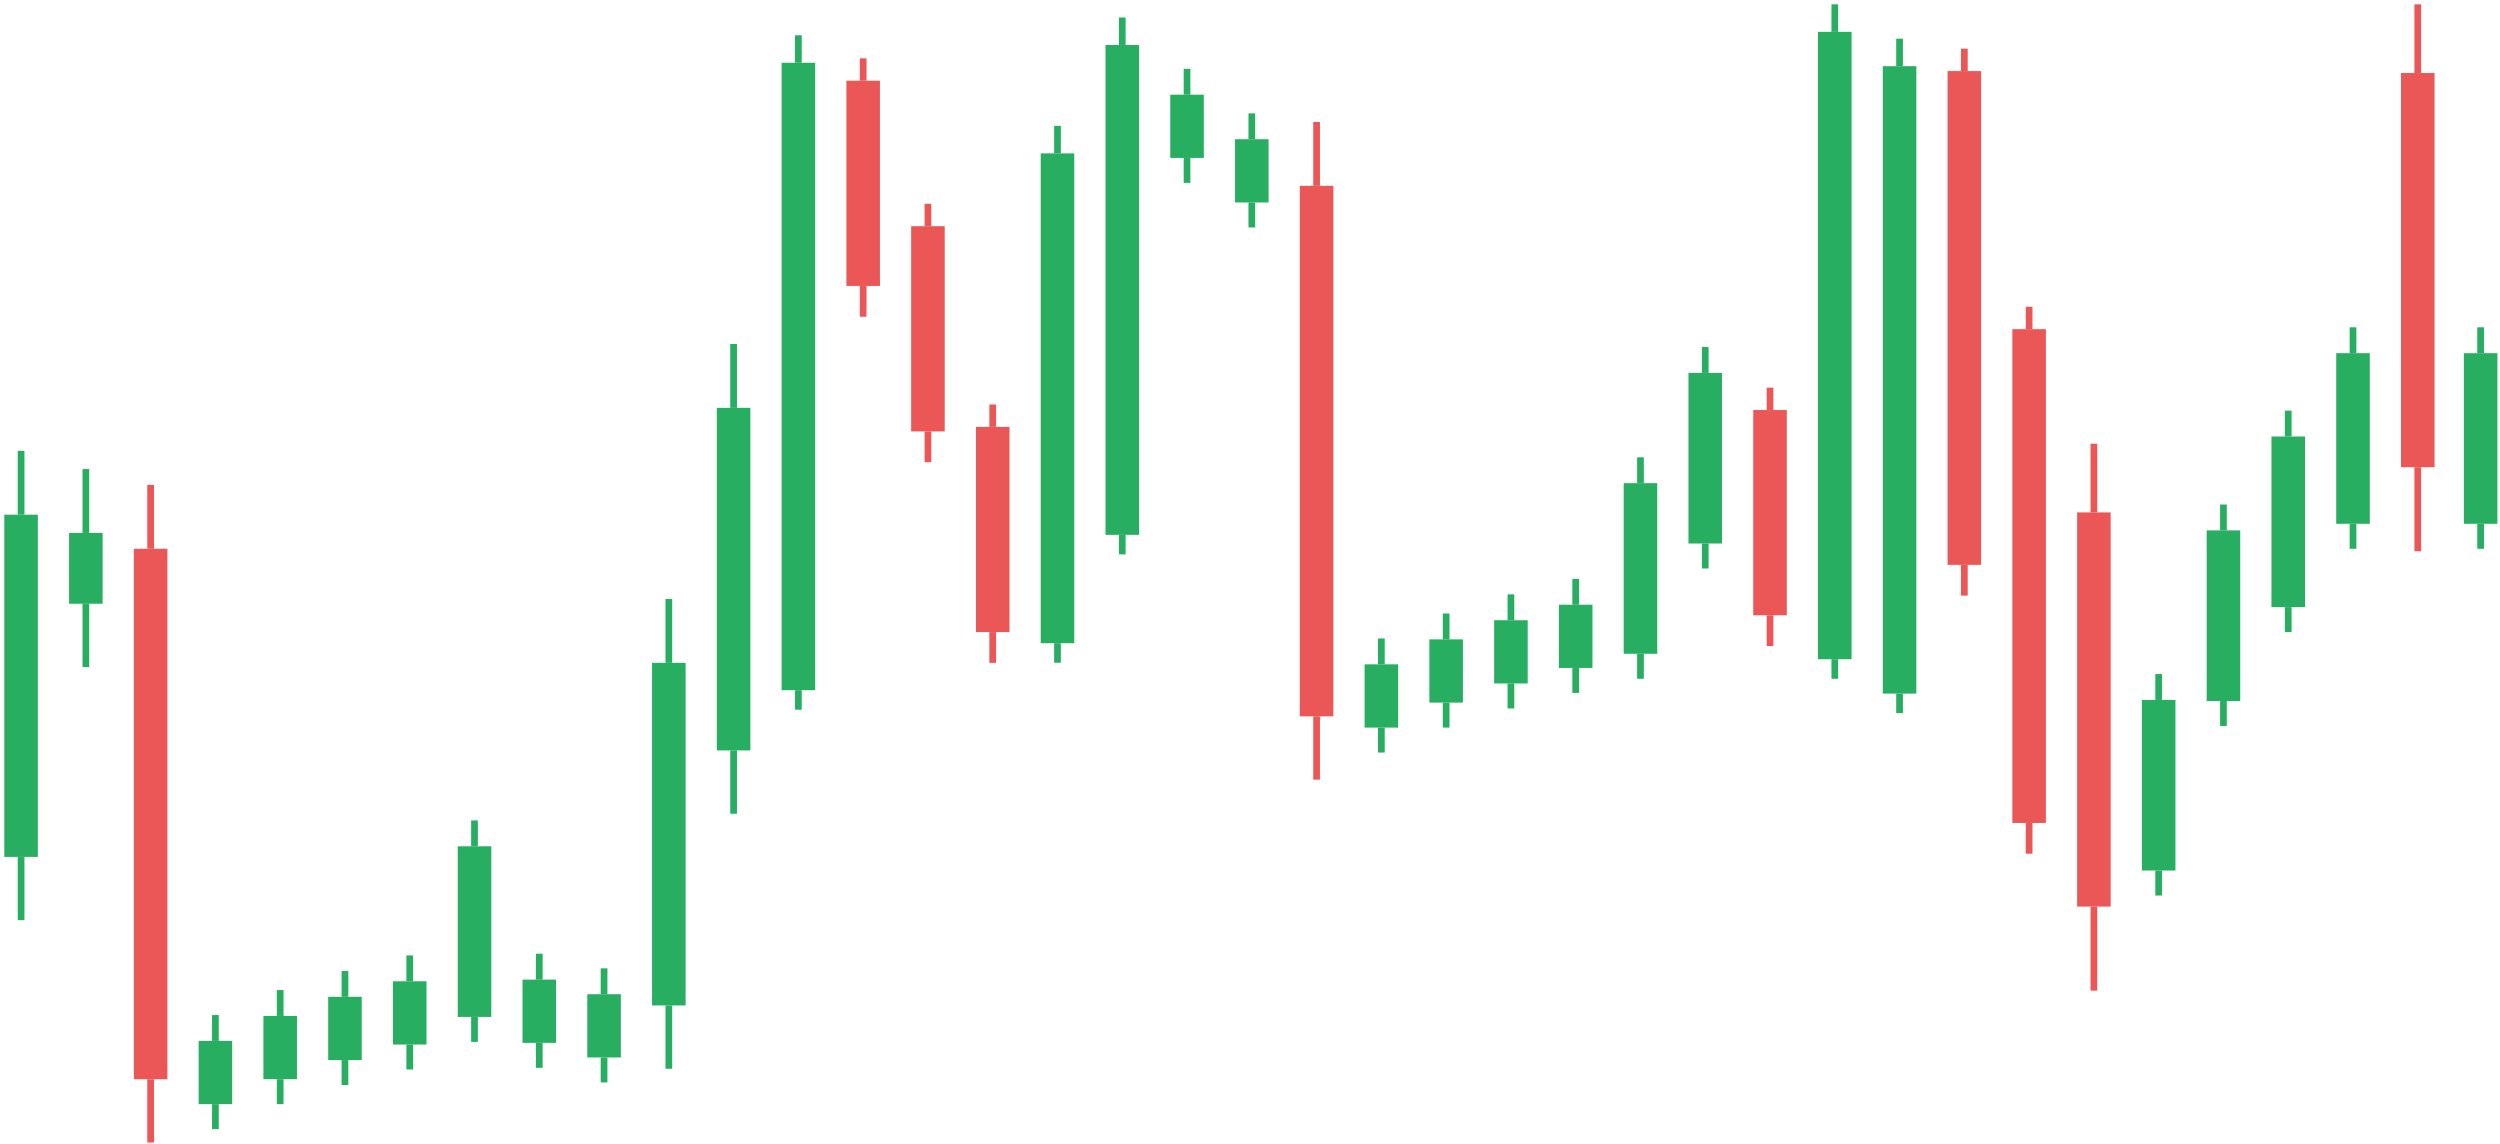 <svg width="529" height="242" viewBox="0 0 529 242" fill="none" xmlns="http://www.w3.org/2000/svg">
<rect x="3.751" y="95.391" width="1.42" height="13.517" fill="#27AE60"/>
<rect x="0.911" y="108.908" width="7.1" height="72.411" fill="#27AE60"/>
<rect x="3.751" y="181.319" width="1.42" height="13.393" fill="#27AE60"/>
<rect x="168.229" y="7.462" width="1.42" height="5.821" fill="#27AE60"/>
<rect x="165.389" y="13.284" width="7.1" height="132.759" fill="#27AE60"/>
<rect x="168.229" y="146.043" width="1.42" height="4.131" fill="#27AE60"/>
<rect x="387.534" y="0.916" width="1.42" height="5.821" fill="#27AE60"/>
<rect x="384.693" y="6.737" width="7.1" height="132.759" fill="#27AE60"/>
<rect x="387.534" y="139.497" width="1.42" height="4.131" fill="#27AE60"/>
<rect x="401.24" y="8.185" width="1.42" height="5.821" fill="#27AE60"/>
<rect x="398.4" y="14.007" width="7.1" height="132.759" fill="#27AE60"/>
<rect x="401.24" y="146.766" width="1.42" height="4.131" fill="#27AE60"/>
<rect x="223.055" y="26.632" width="1.42" height="5.821" fill="#27AE60"/>
<rect x="220.215" y="32.454" width="7.1" height="103.649" fill="#27AE60"/>
<rect x="223.055" y="136.102" width="1.42" height="4.131" fill="#27AE60"/>
<rect x="236.762" y="3.704" width="1.42" height="5.821" fill="#27AE60"/>
<rect x="233.922" y="9.525" width="7.1" height="103.649" fill="#27AE60"/>
<rect x="236.762" y="113.174" width="1.42" height="4.131" fill="#27AE60"/>
<rect x="140.816" y="126.744" width="1.42" height="13.517" fill="#27AE60"/>
<rect x="137.976" y="140.261" width="7.1" height="72.491" fill="#27AE60"/>
<rect x="140.816" y="212.752" width="1.42" height="13.393" fill="#27AE60"/>
<rect x="154.523" y="72.783" width="1.42" height="13.517" fill="#27AE60"/>
<rect x="151.683" y="86.3" width="7.1" height="72.491" fill="#27AE60"/>
<rect x="154.523" y="158.791" width="1.42" height="13.393" fill="#27AE60"/>
<rect x="17.458" y="99.252" width="1.42" height="13.517" fill="#27AE60"/>
<rect x="14.618" y="112.769" width="7.1" height="14.98" fill="#27AE60"/>
<rect x="17.458" y="127.75" width="1.42" height="13.393" fill="#27AE60"/>
<rect x="44.871" y="214.785" width="1.42" height="5.473" fill="#27AE60"/>
<rect x="42.031" y="220.258" width="7.1" height="13.383" fill="#27AE60"/>
<rect x="44.871" y="233.641" width="1.42" height="5.284" fill="#27AE60"/>
<rect x="291.588" y="135.101" width="1.42" height="5.473" fill="#27AE60"/>
<rect x="288.748" y="140.574" width="7.1" height="13.383" fill="#27AE60"/>
<rect x="291.588" y="153.957" width="1.42" height="5.284" fill="#27AE60"/>
<rect x="58.577" y="209.501" width="1.42" height="5.473" fill="#27AE60"/>
<rect x="55.737" y="214.973" width="7.1" height="13.383" fill="#27AE60"/>
<rect x="58.577" y="228.356" width="1.42" height="5.284" fill="#27AE60"/>
<rect x="305.294" y="129.816" width="1.42" height="5.473" fill="#27AE60"/>
<rect x="302.454" y="135.289" width="7.1" height="13.383" fill="#27AE60"/>
<rect x="305.294" y="148.672" width="1.42" height="5.284" fill="#27AE60"/>
<rect x="72.284" y="205.451" width="1.42" height="5.473" fill="#27AE60"/>
<rect x="69.444" y="210.924" width="7.1" height="13.383" fill="#27AE60"/>
<rect x="72.284" y="224.307" width="1.42" height="5.284" fill="#27AE60"/>
<rect x="319.001" y="125.767" width="1.42" height="5.473" fill="#27AE60"/>
<rect x="316.161" y="131.24" width="7.1" height="13.383" fill="#27AE60"/>
<rect x="319.001" y="144.623" width="1.42" height="5.284" fill="#27AE60"/>
<rect x="85.99" y="202.168" width="1.42" height="5.473" fill="#27AE60"/>
<rect x="83.15" y="207.641" width="7.1" height="13.383" fill="#27AE60"/>
<rect x="85.99" y="221.024" width="1.42" height="5.284" fill="#27AE60"/>
<rect x="332.707" y="122.484" width="1.42" height="5.473" fill="#27AE60"/>
<rect x="329.867" y="127.957" width="7.1" height="13.383" fill="#27AE60"/>
<rect x="332.707" y="141.34" width="1.42" height="5.284" fill="#27AE60"/>
<rect x="113.403" y="201.812" width="1.42" height="5.473" fill="#27AE60"/>
<rect x="110.563" y="207.285" width="7.1" height="13.383" fill="#27AE60"/>
<rect x="113.403" y="220.668" width="1.42" height="5.284" fill="#27AE60"/>
<rect x="250.468" y="14.562" width="1.42" height="5.473" fill="#27AE60"/>
<rect x="247.628" y="20.035" width="7.1" height="13.383" fill="#27AE60"/>
<rect x="250.468" y="33.418" width="1.42" height="5.284" fill="#27AE60"/>
<rect x="264.175" y="23.99" width="1.42" height="5.473" fill="#27AE60"/>
<rect x="261.335" y="29.463" width="7.1" height="13.383" fill="#27AE60"/>
<rect x="264.175" y="42.846" width="1.42" height="5.284" fill="#27AE60"/>
<rect x="127.11" y="204.904" width="1.42" height="5.473" fill="#27AE60"/>
<rect x="124.27" y="210.377" width="7.1" height="13.383" fill="#27AE60"/>
<rect x="127.11" y="223.76" width="1.42" height="5.284" fill="#27AE60"/>
<rect x="99.697" y="173.604" width="1.42" height="5.473" fill="#27AE60"/>
<rect x="96.857" y="179.077" width="7.1" height="36.103" fill="#27AE60"/>
<rect x="99.697" y="215.181" width="1.42" height="5.284" fill="#27AE60"/>
<rect x="346.414" y="96.767" width="1.42" height="5.473" fill="#27AE60"/>
<rect x="343.574" y="102.24" width="7.1" height="36.103" fill="#27AE60"/>
<rect x="346.414" y="138.344" width="1.42" height="5.284" fill="#27AE60"/>
<rect x="360.12" y="73.431" width="1.42" height="5.473" fill="#27AE60"/>
<rect x="357.28" y="78.904" width="7.1" height="36.103" fill="#27AE60"/>
<rect x="360.12" y="115.008" width="1.42" height="5.284" fill="#27AE60"/>
<rect x="456.066" y="142.63" width="1.42" height="5.473" fill="#27AE60"/>
<rect x="453.226" y="148.103" width="7.1" height="36.103" fill="#27AE60"/>
<rect x="456.066" y="184.207" width="1.42" height="5.284" fill="#27AE60"/>
<rect x="469.772" y="106.758" width="1.42" height="5.473" fill="#27AE60"/>
<rect x="466.932" y="112.231" width="7.1" height="36.103" fill="#27AE60"/>
<rect x="469.772" y="148.334" width="1.42" height="5.284" fill="#27AE60"/>
<rect x="483.479" y="86.891" width="1.42" height="5.473" fill="#27AE60"/>
<rect x="480.639" y="92.364" width="7.1" height="36.103" fill="#27AE60"/>
<rect x="483.479" y="128.467" width="1.42" height="5.284" fill="#27AE60"/>
<rect x="497.186" y="69.26" width="1.42" height="5.473" fill="#27AE60"/>
<rect x="494.346" y="74.733" width="7.1" height="36.103" fill="#27AE60"/>
<rect x="497.186" y="110.836" width="1.42" height="5.284" fill="#27AE60"/>
<rect x="524.188" y="69.26" width="1.42" height="5.473" fill="#27AE60"/>
<rect x="521.348" y="74.733" width="7.1" height="36.103" fill="#27AE60"/>
<rect x="524.188" y="110.836" width="1.42" height="5.284" fill="#27AE60"/>
<rect x="31.164" y="102.603" width="1.42" height="13.517" fill="#EB5757"/>
<rect x="28.324" y="116.12" width="7.1" height="112.252" fill="#EB5757"/>
<rect x="31.164" y="228.372" width="1.42" height="13.393" fill="#EB5757"/>
<rect x="277.881" y="25.81" width="1.42" height="13.517" fill="#EB5757"/>
<rect x="275.041" y="39.327" width="7.1" height="112.252" fill="#EB5757"/>
<rect x="277.881" y="151.579" width="1.42" height="13.393" fill="#EB5757"/>
<rect x="181.936" y="12.343" width="1.42" height="4.739" fill="#EB5757"/>
<rect x="179.096" y="17.082" width="7.1" height="43.423" fill="#EB5757"/>
<rect x="181.936" y="60.505" width="1.42" height="6.509" fill="#EB5757"/>
<rect x="195.642" y="43.126" width="1.42" height="4.739" fill="#EB5757"/>
<rect x="192.802" y="47.864" width="7.1" height="43.423" fill="#EB5757"/>
<rect x="195.642" y="91.287" width="1.42" height="6.509" fill="#EB5757"/>
<rect x="209.349" y="85.59" width="1.42" height="4.739" fill="#EB5757"/>
<rect x="206.509" y="90.329" width="7.1" height="43.423" fill="#EB5757"/>
<rect x="209.349" y="133.752" width="1.42" height="6.509" fill="#EB5757"/>
<rect x="373.827" y="82.026" width="1.42" height="4.739" fill="#EB5757"/>
<rect x="370.987" y="86.765" width="7.1" height="43.423" fill="#EB5757"/>
<rect x="373.827" y="130.188" width="1.42" height="6.509" fill="#EB5757"/>
<rect x="414.946" y="10.302" width="1.42" height="4.739" fill="#EB5757"/>
<rect x="412.106" y="15.041" width="7.1" height="104.484" fill="#EB5757"/>
<rect x="414.946" y="119.525" width="1.42" height="6.509" fill="#EB5757"/>
<rect x="428.653" y="64.913" width="1.42" height="4.739" fill="#EB5757"/>
<rect x="425.813" y="69.652" width="7.1" height="104.484" fill="#EB5757"/>
<rect x="428.653" y="174.136" width="1.42" height="6.509" fill="#EB5757"/>
<rect x="442.359" y="93.891" width="1.42" height="14.535" fill="#EB5757"/>
<rect x="439.519" y="108.426" width="7.1" height="83.408" fill="#EB5757"/>
<rect x="442.359" y="191.834" width="1.42" height="17.789" fill="#EB5757"/>
<rect x="510.892" y="0.916" width="1.42" height="14.535" fill="#EB5757"/>
<rect x="508.052" y="15.451" width="7.1" height="83.408" fill="#EB5757"/>
<rect x="510.892" y="98.859" width="1.42" height="17.789" fill="#EB5757"/>
</svg>
